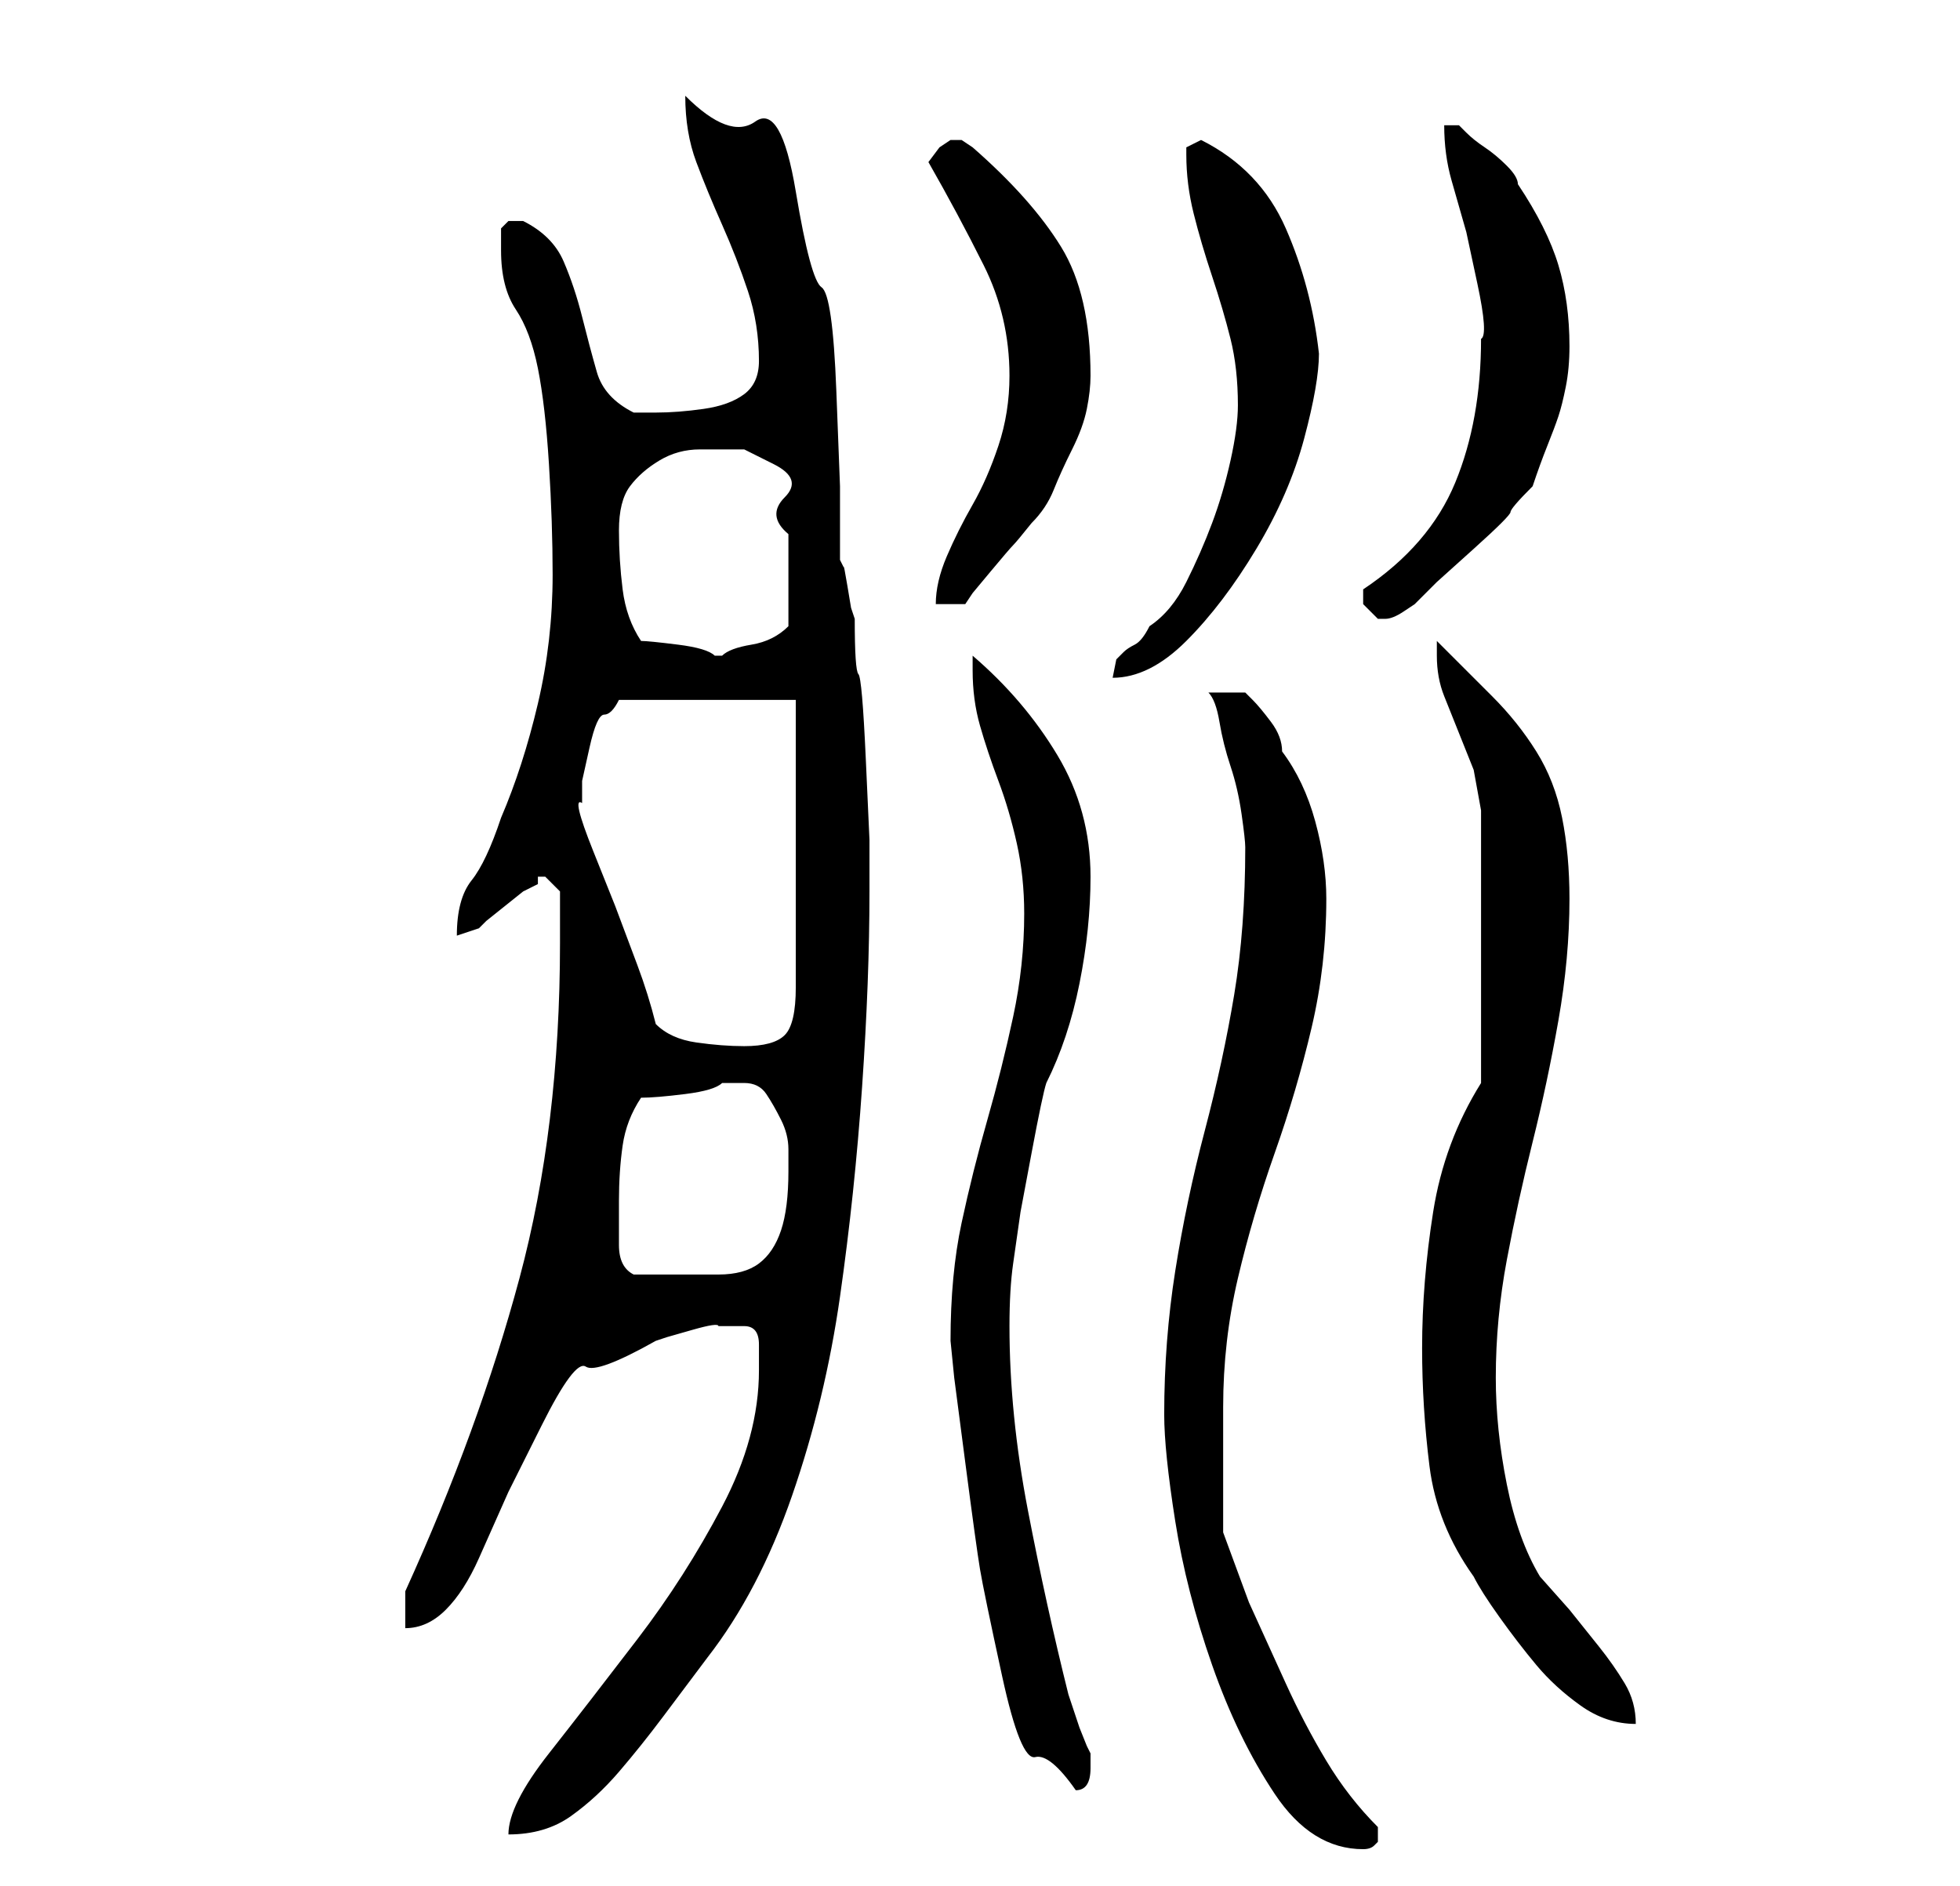 <?xml version="1.0" standalone="no"?>
<!DOCTYPE svg PUBLIC "-//W3C//DTD SVG 1.1//EN" "http://www.w3.org/Graphics/SVG/1.1/DTD/svg11.dtd" >
<svg xmlns="http://www.w3.org/2000/svg" xmlns:xlink="http://www.w3.org/1999/xlink" version="1.1" viewBox="-10 0 266 256">
   <path fill="currentColor"
d="M148 192q0 5 1.5 14.5t5 19.5t8.5 17.5t12 7.5v0q1 0 1.5 -0.5l0.5 -0.5v-1v-1v0q-4 -4 -7 -9t-5.5 -10.5l-5 -11t-3.5 -9.5v-3.5v-5v-5.5v-3q0 -9 2 -17.5t5 -17t5 -17t2 -17.5q0 -5 -1.5 -10.5t-4.5 -9.5q0 -2 -1.5 -4t-2.5 -3l-1 -1h-5q1 1 1.5 4t1.5 6t1.5 6.5
t0.5 4.5v0q0 11 -1.5 20t-4 18.5t-4 19t-1.5 19.5zM93 186q0 9 -5 18.5t-11.5 18t-12 15.5t-5.5 11q5 0 8.5 -2.5t6.5 -6t6 -7.5l6 -8q7 -9 11.5 -22t6.5 -27t3 -28.5t1 -26.5v-7t-0.5 -11t-1 -11.5t-0.5 -7.5l-0.5 -1.5t-0.5 -3t-0.5 -2.5l-0.5 -1v-10t-0.5 -13t-2 -14
t-3.5 -13t-5.5 -9.5t-9.5 -3.5q0 5 1.5 9t3.5 8.5t3.5 9t1.5 9.5q0 3 -2 4.5t-5.5 2t-6.5 0.5h-3q-4 -2 -5 -5.5t-2 -7.5t-2.5 -7.5t-5.5 -5.5h-2t-1 1v2v1q0 5 2 8t3 8t1.5 13t0.5 15q0 9 -2 17.5t-5 15.5q-2 6 -4 8.5t-2 7.5l1.5 -0.5l1.5 -0.5l1 -1t2.5 -2t2.5 -2t2 -1
v-1h1t1 1l0.5 0.5l0.5 0.5v7q0 25 -5.5 45.5t-15.5 42.5v5q3 0 5.5 -2.5t4.5 -7l4 -9t4.5 -9t6 -8t9.5 -3.5l1.5 -0.5t3.5 -1t3.5 -0.5h2.5h1q2 0 2 2.5v3.5zM119 182l0.5 5t1.5 11.5t2 14.5t3 14.5t4.5 11t5.5 4.5q2 0 2 -3v-2l-0.5 -1t-1 -2.5l-1 -3l-0.5 -1.5
q-3 -12 -5.5 -25t-2.5 -25q0 -5 0.5 -8.5l1 -7t1.5 -8t2 -9.5q3 -6 4.5 -13.5t1.5 -14.5q0 -9 -4.5 -16.5t-11.5 -13.5v2q0 4 1 7.5t2.5 7.5t2.5 8.5t1 9.5q0 7 -1.5 14t-3.5 14t-3.5 14t-1.5 16zM183 183q0 8 1 16t6 15q1 2 3.5 5.5t5 6.5t6 5.5t7.5 2.5q0 -3 -1.5 -5.5
t-3.5 -5l-4 -5t-4 -4.5q-3 -5 -4.5 -12.5t-1.5 -14.5q0 -8 1.5 -16t3.5 -16t3.5 -16.5t1.5 -16.5q0 -6 -1 -11t-3.5 -9t-6 -7.5l-7.5 -7.5v2q0 3 1 5.5l2 5l2 5t1 5.5v37q-5 8 -6.5 17.5t-1.5 18.5zM74 163q0 -4 0.5 -7.5t2.5 -6.5q2 0 6 -0.5t5 -1.5h3q2 0 3 1.5t2 3.5t1 4
v3q0 5 -1 8t-3 4.5t-5.5 1.5h-7.5h-4q-2 -1 -2 -4v-6zM79 139q-1 -4 -2.5 -8l-3 -8t-3 -7.5t-1.5 -6.5v-3t1 -4.5t2 -4.5t2 -2h24v39q0 5 -1.5 6.5t-5.5 1.5q-3 0 -6.5 -0.5t-5.5 -2.5zM158 55q0 3 -1 7.5t-2.5 8.5t-3.5 8t-5 6q-1 2 -2 2.5t-1.5 1l-1 1t-0.5 2.5q5 0 10 -5
t9.5 -12.5t6.5 -15t2 -11.5q-1 -9 -4.5 -17t-11.5 -12l-1 0.5l-1 0.5v0.5v0.5q0 4 1 8t2.5 8.5t2.5 8.5t1 9zM77 87q-2 -3 -2.5 -7t-0.5 -8t1.5 -6t4 -3.5t5.5 -1.5h6t4 2t1.5 4.5t0.5 5v4.5v4v4q-2 2 -5 2.5t-4 1.5v0h-1q-1 -1 -5 -1.5t-5 -0.5zM175 81v1l2 2h1v0
q1 0 2.5 -1l1.5 -1l3 -3t5 -4.5t5 -5t3 -3.5q1 -3 2 -5.5t1.5 -4t1 -4t0.5 -5.5q0 -6 -1.5 -11t-5.5 -11q0 -1 -1.5 -2.5t-3 -2.5t-2.5 -2l-1 -1h-2q0 4 1 7.5l2 7t1.5 7t0.5 7.5q0 11 -3.5 19.5t-12.5 14.5v1zM127 51q0 5 -1.5 9.5t-3.5 8t-3.5 7t-1.5 6.5h4l1 -1.5t2.5 -3
t3 -3.5t2.5 -3q2 -2 3 -4.5t2.5 -5.5t2 -5.5t0.5 -4.5q0 -11 -4 -17.5t-12 -13.5l-1.5 -1t-1.5 0l-1.5 1t-1.5 2q4 7 7.5 14t3.5 15z" />
</svg>
